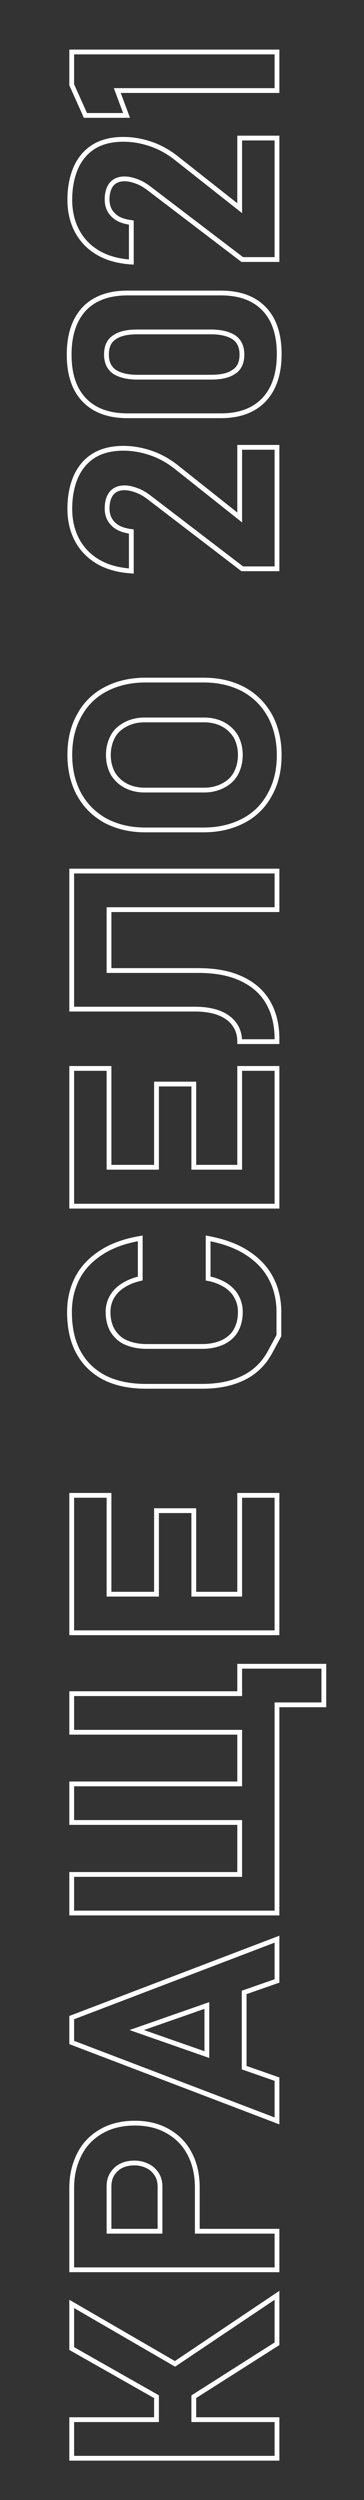 <?xml version="1.0" encoding="UTF-8"?> <!-- Generator: Adobe Illustrator 23.0.5, SVG Export Plug-In . SVG Version: 6.00 Build 0) --> <svg xmlns="http://www.w3.org/2000/svg" xmlns:xlink="http://www.w3.org/1999/xlink" id="Слой_1" x="0px" y="0px" viewBox="0 0 114.2 784.1" style="enable-background:new 0 0 114.2 784.1;" xml:space="preserve"><rect x="0" y="0" width="114.2" height="784.1" fill="#333333" stroke="none"/> <style type="text/css"> .st0{fill:none;stroke:#FFFFFF;stroke-width:1.5;stroke-miterlimit:10;} </style> <g> <polygon class="st0" points="22.5,722.6 22.5,736.6 49.1,751.7 49.1,758.9 22.5,758.9 22.5,771 86.9,771 86.9,758.9 60.8,758.9 60.8,751.7 86.9,735.1 86.9,719.9 54.9,741.4 "></polygon> <path class="st0" d="M25,675.5c-1.6,3.1-2.5,6.6-2.5,10.6v13.7v6.6v5.5h64.4v-12.1h-25v-13.7c0-4-0.8-7.6-2.4-10.6 c-1.6-3.1-3.9-5.4-6.9-7.1c-3-1.7-6.4-2.5-10.3-2.5s-7.4,0.8-10.4,2.5C28.9,670.1,26.6,672.4,25,675.5z M46.4,679.4 c1.2,0.6,2.1,1.5,2.8,2.6c0.7,1.1,1,2.4,1,3.8v14h-16v-14c0-1.5,0.3-2.8,1-3.9c0.7-1.1,1.6-2,2.8-2.6c1.2-0.6,2.6-0.9,4.2-0.9 C43.8,678.4,45.2,678.8,46.4,679.4z"></path> <path class="st0" d="M22.5,640.6l64.4,24.6v-13.1l-10.3-3.6v-23.6l10.3-3.6v-13.1l-64.4,24.6V640.6z M64.9,644.4l-22-7.7l22-7.7 V644.4z"></path> <polygon class="st0" points="22.5,531.2 22.5,543.3 75.2,543.3 75.2,559.5 22.5,559.5 22.5,571.6 75.2,571.6 75.2,587.9 22.5,587.9 22.5,600 86.9,600 86.9,594.1 86.9,587.9 86.9,571.6 86.9,559.5 86.9,543.3 86.9,535.6 86.9,534.7 101.6,534.7 101.6,522.6 75.2,522.6 75.2,531.2 "></polygon> <polygon class="st0" points="22.5,507.7 22.5,512.1 86.9,512.1 86.9,507.7 86.9,500 86.9,469 75.2,469 75.2,500 60.8,500 60.8,473.8 49.1,473.8 49.1,500 34.2,500 34.2,469 22.5,469 22.5,500 "></polygon> <path class="st0" d="M39.4,421c-1.8-0.8-3.1-2.1-4.1-3.7c-0.9-1.6-1.4-3.5-1.4-5.8c0-1.7,0.4-3.3,1.2-4.7c0.8-1.4,1.9-2.6,3.5-3.6 c1.5-1,3.3-1.7,5.4-2.2v-12.6c-4.7,0.8-8.7,2.2-12,4.3c-3.3,2.1-5.9,4.7-7.6,7.9c-1.7,3.2-2.6,6.8-2.6,10.9c0,4.9,0.9,9.1,2.8,12.6 c1.9,3.5,4.6,6.1,8.2,8c3.6,1.8,7.9,2.7,13,2.7h17.7c5.1,0,9.4-0.9,13-2.7c3.6-1.8,6.3-4.5,8.2-8c1.9-3.5,2.8-5.2,2.8-5.2 s0-2.5,0-7.4c0-4-0.9-7.7-2.6-10.8c-1.7-3.2-4.3-5.8-7.6-7.9c-3.3-2.1-7.3-3.5-12-4.4V401c2.2,0.4,4,1.2,5.5,2.1 c1.5,1,2.7,2.2,3.4,3.6c0.8,1.4,1.2,3,1.2,4.8c0,2.3-0.5,4.2-1.4,5.8c-0.9,1.6-2.3,2.8-4.1,3.7c-1.8,0.8-3.9,1.3-6.4,1.3H45.9 C43.4,422.3,41.2,421.8,39.4,421z"></path> <polygon class="st0" points="22.5,373.9 22.5,378.3 86.9,378.3 86.9,373.9 86.9,366.1 86.9,335.1 75.2,335.1 75.2,366.1 60.8,366.1 60.8,340 49.1,340 49.1,366.1 34.2,366.1 34.2,335.1 22.5,335.1 22.5,366.1 "></polygon> <path class="st0" d="M22.5,285.3v19.1v5.6v6.5h38.6c3,0,5.5,0.4,7.6,1.2c2.1,0.8,3.7,2,4.8,3.5c1.1,1.5,1.7,3.3,1.7,5.5h11.7v-0.9 c0-4.5-1-8.4-2.9-11.6c-1.9-3.2-4.7-5.6-8.4-7.3c-3.7-1.7-8.1-2.5-13.3-2.5H34.2v-19.1h52.7v-12.1H22.5v7.4V285.3z"></path> <path class="st0" d="M24.8,224.5c-2,3.6-2.9,7.7-2.9,12.3s1,8.8,2.9,12.3c2,3.6,4.7,6.3,8.3,8.3c3.6,1.9,7.7,2.9,12.5,2.9h18.3 c4.7,0,8.9-1,12.5-2.9c3.6-1.9,6.4-4.7,8.3-8.3c2-3.6,2.9-7.7,2.9-12.3s-1-8.8-2.9-12.3c-2-3.6-4.7-6.3-8.3-8.3 c-3.6-1.9-7.7-2.9-12.5-2.9H45.6c-4.7,0-8.9,1-12.5,2.9C29.5,218.1,26.7,220.9,24.8,224.5z M64.1,225.8c2.2,0,4.2,0.5,5.9,1.4 c1.7,0.9,3,2.2,4,3.8c0.9,1.7,1.4,3.6,1.4,5.8c0,2.2-0.5,4.1-1.4,5.8c-0.9,1.7-2.3,2.9-4,3.8c-1.7,0.9-3.7,1.4-5.9,1.4H45.3 c-2.2,0-4.2-0.5-5.9-1.4c-1.7-0.9-3-2.2-4-3.8c-0.9-1.7-1.4-3.6-1.4-5.8c0-2.2,0.5-4.1,1.4-5.8c0.9-1.7,2.3-2.9,4-3.8 c1.7-0.9,3.7-1.4,5.9-1.4H64.1z"></path> <path class="st0" d="M55.2,146.4c-2.3-1.8-4.9-3.3-7.8-4.3c-2.9-1-5.8-1.5-8.7-1.5h0c-3.5,0-6.6,0.7-9.1,2.2 c-2.5,1.5-4.4,3.7-5.7,6.5c-1.3,2.9-2,6.3-2,10.3c0,3.7,0.8,7,2.3,9.8c1.5,2.8,3.7,5.1,6.6,6.8c2.9,1.7,6.3,2.6,10.4,2.9h0v-12.4h0 c-2.4-0.3-4.3-1-5.6-2.3c-1.3-1.2-2-2.9-2-4.9c0-2.1,0.5-3.7,1.4-4.8c0.9-1.1,2.3-1.7,4-1.7h0.1c1.2,0,2.5,0.3,3.8,0.8 c1.4,0.5,2.7,1.3,4,2.3L76,178.4h10.9v-38.1H75.2v22L55.2,146.4z"></path> <path class="st0" d="M21.7,111.2c0,6.3,1.6,11,4.8,14.3c3.2,3.3,7.7,4.9,13.5,4.9h29.3c5.7,0,10.2-1.6,13.4-4.9 c3.2-3.3,4.9-8.1,4.9-14.4c0-6.3-1.6-11-4.8-14.3c-3.2-3.3-7.7-4.9-13.5-4.9H40c-5.8,0-10.3,1.6-13.5,4.9 C23.3,100.2,21.7,105,21.7,111.2z M66.2,104.1c3.1,0,5.5,0.6,7.2,1.7c1.7,1.2,2.5,3,2.5,5.4c0,2.5-0.8,4.3-2.5,5.4 c-1.7,1.2-4.1,1.7-7.2,1.7H43.1c-3.1,0-5.5-0.6-7.2-1.7c-1.7-1.2-2.5-3-2.5-5.4c0-2.5,0.8-4.3,2.5-5.4c1.7-1.2,4.1-1.7,7.2-1.7 H66.2z"></path> <path class="st0" d="M55.2,49.5c-2.3-1.8-4.9-3.3-7.8-4.3c-2.9-1-5.8-1.5-8.7-1.5h0c-3.5,0-6.6,0.7-9.1,2.2 c-2.5,1.5-4.4,3.7-5.7,6.5c-1.3,2.9-2,6.3-2,10.3c0,3.7,0.8,7,2.3,9.8c1.5,2.8,3.7,5.1,6.6,6.8c2.9,1.7,6.3,2.6,10.4,2.9h0V69.8h0 c-2.4-0.3-4.3-1-5.6-2.3c-1.3-1.2-2-2.9-2-4.9c0-2.1,0.5-3.7,1.4-4.8c0.9-1.1,2.3-1.7,4-1.7h0.1c1.2,0,2.5,0.3,3.8,0.8 c1.4,0.5,2.7,1.3,4,2.3L76,81.4h10.9V43.3H75.2v22L55.2,49.5z"></path> <polygon class="st0" points="22.5,26.6 26.8,36.2 39.7,36.2 36.8,28.4 86.9,28.4 86.9,16.3 22.5,16.3 "></polygon> </g> </svg> 